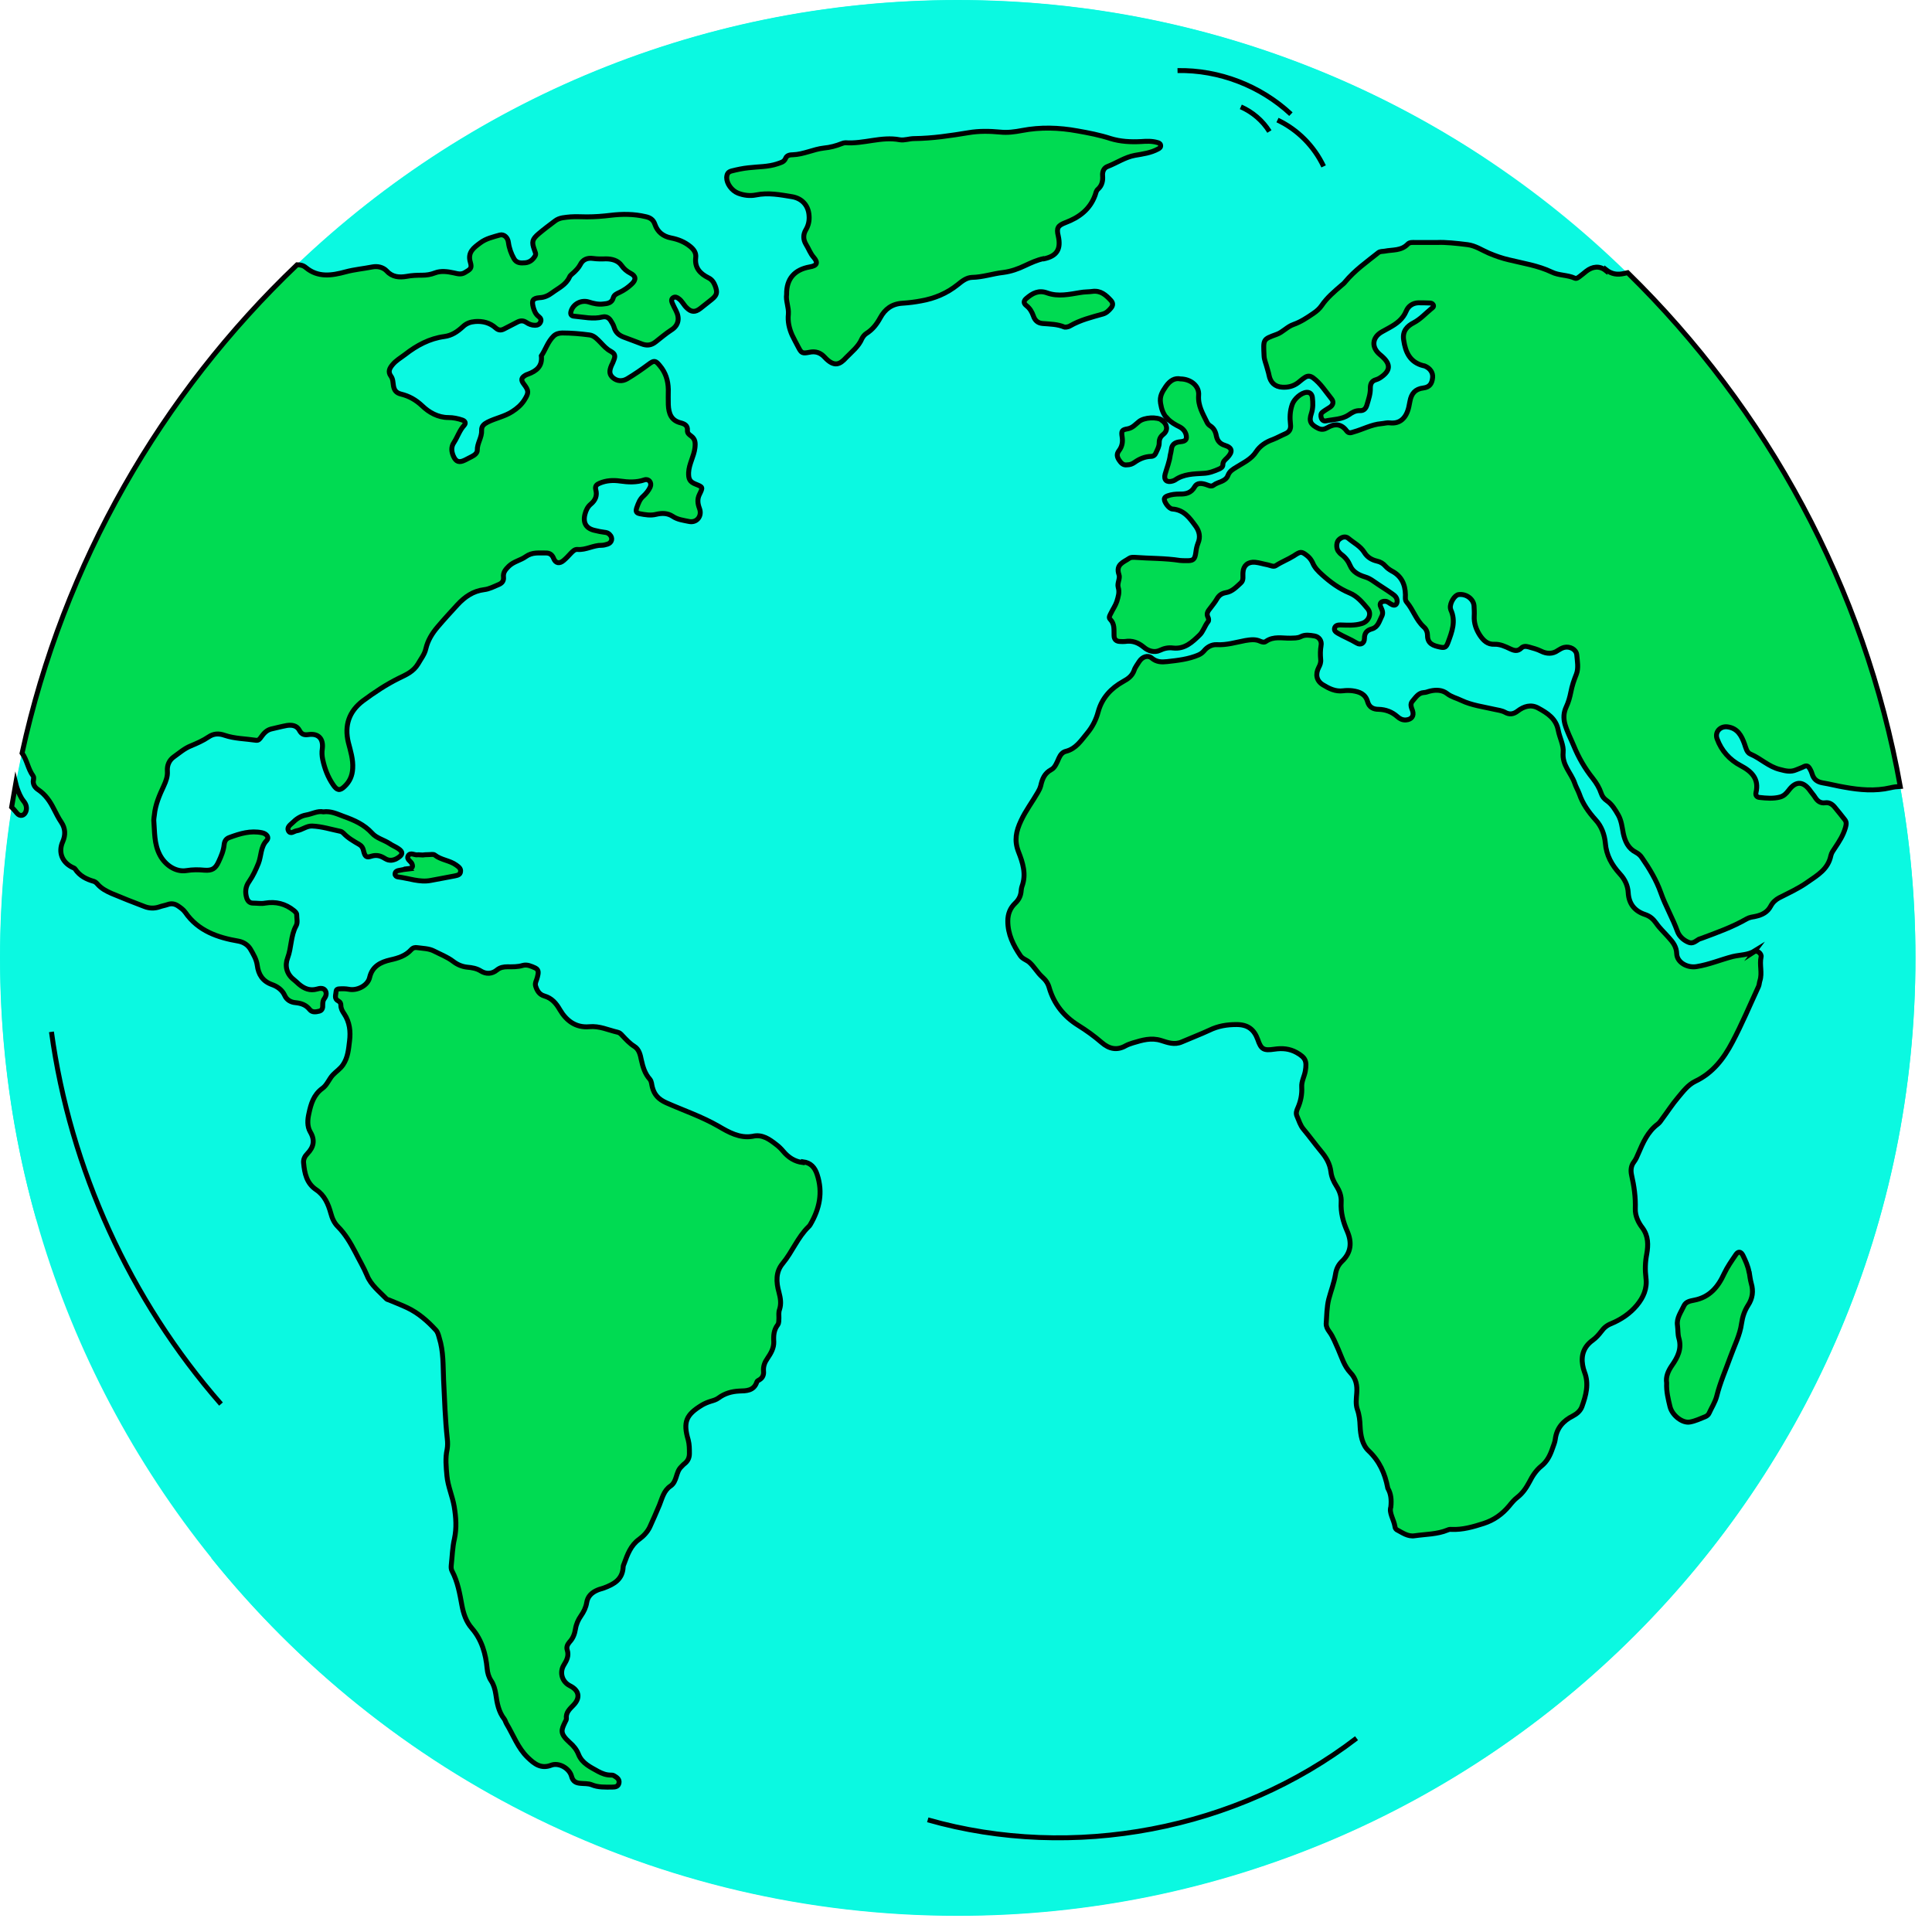<svg width="98" height="98" viewBox="0 0 98 98" fill="none" xmlns="http://www.w3.org/2000/svg">
<path d="M48.58 97.16C75.41 97.16 97.16 75.41 97.16 48.58C97.16 21.75 75.41 0 48.58 0C21.75 0 0 21.75 0 48.58C0 75.41 21.75 97.16 48.58 97.16Z" fill="#0BF9E1"/>
<path d="M77.08 21.2C77.08 18.25 76.82 15.36 76.31 12.55C76.21 11.97 76.09 11.4 75.97 10.83C75.95 10.73 75.93 10.64 75.91 10.54C75.78 9.98 75.65 9.42 75.51 8.87C75.49 8.8 75.47 8.73 75.45 8.67C75.39 8.44 75.32 8.21 75.26 7.99C67.6 2.95 58.44 0.01 48.59 0.01C35.6 0.01 23.8 5.11 15.08 13.42C14.7 13.79 14.32 14.16 13.95 14.54C13.86 14.63 13.78 14.71 13.69 14.8C13.32 15.18 12.96 15.57 12.6 15.96C12.58 15.98 12.57 16 12.55 16.02C12.21 16.4 11.87 16.79 11.54 17.18C11.47 17.26 11.4 17.35 11.33 17.43C10.98 17.84 10.65 18.26 10.31 18.68C10.29 18.71 10.26 18.74 10.24 18.77C9.92 19.18 9.61 19.59 9.31 20.01C9.26 20.08 9.21 20.15 9.16 20.22C8.84 20.67 8.52 21.12 8.21 21.58C8.19 21.61 8.17 21.64 8.15 21.67C7.85 22.12 7.56 22.57 7.28 23.03C7.25 23.08 7.22 23.12 7.19 23.17C6.89 23.66 6.6 24.15 6.32 24.64C6.31 24.66 6.3 24.68 6.28 24.71C6 25.21 5.72 25.72 5.46 26.23C5.46 26.23 5.46 26.25 5.45 26.26C5.18 26.79 4.91 27.32 4.66 27.85C4.66 27.86 4.65 27.88 4.64 27.89C4.13 28.97 3.66 30.07 3.23 31.19C3.23 31.19 3.23 31.19 3.23 31.2C1.15 36.6 0.01 42.47 0.01 48.61C0.01 53.19 0.64 57.62 1.83 61.82C9.49 66.86 18.66 69.8 28.51 69.8C55.34 69.8 77.09 48.05 77.09 21.22L77.08 21.2Z" fill="#0BF9E1"/>
<path d="M96.39 39.93C96.29 39.36 96.17 38.79 96.05 38.22C96.03 38.12 96.01 38.03 95.99 37.93C95.86 37.37 95.73 36.81 95.59 36.26C95.57 36.19 95.55 36.12 95.53 36.05C95.39 35.52 95.24 35 95.08 34.48C95.06 34.42 95.05 34.37 95.03 34.31C94.86 33.76 94.68 33.21 94.49 32.67C94.46 32.59 94.43 32.5 94.4 32.42C94.01 31.32 93.58 30.23 93.12 29.17C93.09 29.1 93.06 29.04 93.03 28.97C92.79 28.43 92.55 27.9 92.29 27.37C92.29 27.36 92.28 27.35 92.27 27.34C92.01 26.8 91.74 26.28 91.46 25.75C91.45 25.72 91.43 25.7 91.42 25.67C91.14 25.14 90.85 24.62 90.54 24.11C90.52 24.08 90.5 24.05 90.49 24.02C89.88 22.98 89.23 21.97 88.55 20.98C88.53 20.96 88.52 20.93 88.5 20.91C86.74 18.38 84.75 16.03 82.56 13.88C90.99 25.2 98.42 57.75 70.9 77.58C47.35 94.56 17.72 82.69 10.7 79.01C19.6 90.09 33.26 97.18 48.58 97.18C75.41 97.18 97.16 75.43 97.16 48.6C97.16 45.65 96.9 42.76 96.39 39.95V39.93Z" fill="#0BF9E1"/>
<path d="M81.45 13.72C81.14 13.47 80.78 13.51 80.46 13.76C80.35 13.85 80.24 13.94 80.12 14.03C80.05 14.08 79.97 14.15 79.88 14.11C79.51 13.94 79.07 13.98 78.71 13.8C78.02 13.47 77.27 13.36 76.54 13.18C76.19 13.1 75.85 12.98 75.52 12.84C75.17 12.69 74.84 12.46 74.44 12.41C73.88 12.34 73.32 12.28 72.9 12.3C72.43 12.3 72.11 12.3 71.79 12.3C71.66 12.3 71.51 12.28 71.41 12.38C71.08 12.73 70.64 12.66 70.24 12.74C70.13 12.76 70.01 12.74 69.91 12.82C69.32 13.29 68.71 13.72 68.23 14.3C68.18 14.37 68.11 14.42 68.04 14.48C67.68 14.79 67.31 15.1 67.04 15.5C66.93 15.66 66.79 15.78 66.63 15.89C66.31 16.11 65.98 16.33 65.61 16.46C65.29 16.57 65.07 16.85 64.76 16.96C64.05 17.22 64.08 17.2 64.12 18.06C64.13 18.26 64.22 18.45 64.27 18.65C64.3 18.78 64.35 18.9 64.37 19.03C64.44 19.4 64.67 19.62 65.04 19.64C65.34 19.66 65.62 19.59 65.86 19.4C65.96 19.32 66.06 19.23 66.17 19.16C66.31 19.06 66.44 19.05 66.6 19.16C66.99 19.45 67.24 19.86 67.54 20.23C67.67 20.39 67.62 20.56 67.44 20.67C67.32 20.75 67.19 20.82 67.08 20.91C66.99 20.98 66.99 21.09 67.02 21.19C67.05 21.3 67.14 21.37 67.25 21.35C67.64 21.27 68.07 21.28 68.42 21.04C68.59 20.92 68.76 20.82 68.98 20.83C69.2 20.84 69.29 20.7 69.34 20.53C69.42 20.25 69.52 19.98 69.51 19.68C69.51 19.47 69.58 19.32 69.8 19.26C69.9 19.23 69.99 19.18 70.07 19.12C70.52 18.8 70.54 18.49 70.15 18.12C70.1 18.07 70.04 18.02 69.99 17.98C69.55 17.61 69.6 17.11 70.1 16.83C70.23 16.76 70.36 16.69 70.48 16.62C70.84 16.42 71.16 16.19 71.33 15.78C71.43 15.53 71.66 15.37 71.94 15.36C72.13 15.36 72.32 15.36 72.51 15.37C72.59 15.37 72.66 15.39 72.7 15.46C72.75 15.57 72.66 15.61 72.59 15.67C72.3 15.91 72.05 16.19 71.71 16.37C71.38 16.54 71.13 16.79 71.2 17.24C71.29 17.87 71.52 18.38 72.2 18.55C72.23 18.55 72.26 18.56 72.28 18.57C72.54 18.68 72.69 18.9 72.67 19.14C72.64 19.46 72.52 19.64 72.2 19.68C71.78 19.73 71.59 19.97 71.52 20.35C71.5 20.45 71.48 20.55 71.46 20.65C71.33 21.21 71.01 21.51 70.5 21.45C70.36 21.43 70.21 21.48 70.07 21.49C69.57 21.53 69.13 21.78 68.66 21.91C68.53 21.95 68.42 22 68.31 21.86C68.03 21.48 67.69 21.48 67.32 21.7C67.18 21.78 67.04 21.81 66.87 21.73C66.49 21.54 66.38 21.38 66.52 20.97C66.61 20.69 66.6 20.43 66.57 20.16C66.55 20.01 66.46 19.89 66.28 19.9C66 19.92 65.65 20.23 65.55 20.51C65.43 20.85 65.42 21.18 65.46 21.53C65.49 21.77 65.4 21.92 65.18 22.01C64.97 22.1 64.76 22.22 64.55 22.3C64.21 22.42 63.91 22.62 63.72 22.91C63.47 23.3 63.07 23.47 62.71 23.7C62.53 23.81 62.37 23.9 62.29 24.11C62.17 24.44 61.79 24.43 61.56 24.61C61.43 24.71 61.29 24.61 61.15 24.57C60.95 24.51 60.72 24.48 60.6 24.69C60.42 25.01 60.15 25.07 59.83 25.06C59.63 25.06 59.42 25.08 59.23 25.15C59.15 25.18 59.07 25.22 59.06 25.32C59.06 25.48 59.3 25.81 59.47 25.82C60.06 25.86 60.35 26.28 60.65 26.69C60.84 26.95 60.9 27.24 60.77 27.55C60.71 27.7 60.68 27.85 60.66 28.01C60.61 28.39 60.53 28.45 60.16 28.44C60.06 28.44 59.96 28.44 59.86 28.43C59.09 28.31 58.31 28.33 57.53 28.27C57.44 28.27 57.35 28.27 57.28 28.32C56.99 28.52 56.58 28.63 56.76 29.15C56.83 29.34 56.66 29.58 56.72 29.79C56.8 30.05 56.72 30.27 56.65 30.51C56.58 30.72 56.45 30.9 56.36 31.09C56.31 31.19 56.22 31.32 56.31 31.41C56.55 31.65 56.5 31.94 56.51 32.23C56.51 32.45 56.63 32.54 56.84 32.54C56.91 32.54 56.99 32.55 57.06 32.54C57.43 32.48 57.73 32.59 58.02 32.83C58.24 33.02 58.55 33.12 58.83 32.99C59.06 32.88 59.27 32.84 59.5 32.87C60.1 32.94 60.49 32.56 60.85 32.21C61.03 32.04 61.11 31.74 61.28 31.53C61.32 31.49 61.31 31.38 61.28 31.32C61.17 31.12 61.28 30.99 61.39 30.85C61.5 30.7 61.63 30.55 61.72 30.39C61.83 30.2 61.96 30.1 62.19 30.06C62.5 30.01 62.72 29.77 62.94 29.57C63.1 29.43 63.03 29.22 63.05 29.03C63.07 28.69 63.3 28.49 63.66 28.52C63.87 28.54 64.08 28.61 64.3 28.65C64.44 28.68 64.6 28.77 64.72 28.69C65.01 28.5 65.33 28.38 65.62 28.2C65.97 27.97 66.01 27.95 66.32 28.2C66.43 28.29 66.52 28.41 66.58 28.54C66.68 28.79 66.86 28.97 67.06 29.15C67.48 29.53 67.93 29.86 68.46 30.08C68.85 30.24 69.11 30.56 69.37 30.87C69.6 31.14 69.42 31.53 69.07 31.63C68.71 31.74 68.35 31.71 67.99 31.7C67.87 31.7 67.74 31.72 67.7 31.85C67.66 31.99 67.76 32.06 67.86 32.12C68.17 32.3 68.51 32.43 68.82 32.62C69.02 32.74 69.21 32.63 69.21 32.39C69.21 32.1 69.34 31.97 69.59 31.9C69.9 31.81 69.96 31.52 70.08 31.28C70.18 31.1 70.12 30.96 70.04 30.79C69.95 30.61 70.06 30.49 70.26 30.5C70.4 30.5 70.49 30.62 70.61 30.67C70.76 30.74 70.86 30.67 70.87 30.5C70.87 30.31 70.75 30.21 70.62 30.12C70.31 29.9 69.99 29.71 69.68 29.49C69.54 29.39 69.4 29.31 69.23 29.26C68.93 29.17 68.62 29.01 68.49 28.7C68.39 28.46 68.25 28.28 68.05 28.13C67.98 28.08 67.92 28.01 67.87 27.94C67.77 27.77 67.79 27.48 67.92 27.37C68.06 27.24 68.25 27.18 68.4 27.31C68.67 27.54 69.01 27.7 69.21 28.03C69.35 28.26 69.58 28.4 69.84 28.46C70.02 28.5 70.16 28.58 70.28 28.72C70.37 28.82 70.47 28.89 70.59 28.96C71.08 29.21 71.28 29.63 71.29 30.17C71.29 30.3 71.26 30.44 71.36 30.55C71.69 30.94 71.83 31.45 72.22 31.8C72.35 31.91 72.41 32.08 72.41 32.23C72.41 32.66 72.71 32.75 73.03 32.82C73.29 32.88 73.36 32.83 73.45 32.59C73.65 32.05 73.86 31.51 73.59 30.93C73.58 30.9 73.58 30.87 73.57 30.84C73.54 30.58 73.79 30.18 73.99 30.16C74.37 30.11 74.74 30.38 74.77 30.73C74.78 30.9 74.79 31.08 74.78 31.25C74.76 31.61 74.88 31.94 75.07 32.23C75.24 32.48 75.45 32.7 75.81 32.68C76.09 32.67 76.35 32.79 76.6 32.91C76.81 33.01 76.98 33.05 77.16 32.88C77.28 32.76 77.41 32.78 77.56 32.82C77.77 32.88 77.97 32.93 78.17 33.03C78.45 33.17 78.75 33.19 79.03 32.99C79.12 32.93 79.23 32.87 79.34 32.84C79.63 32.77 79.95 32.94 79.98 33.21C80.01 33.54 80.08 33.89 79.96 34.2C79.84 34.5 79.74 34.79 79.68 35.11C79.63 35.36 79.56 35.62 79.45 35.85C79.31 36.15 79.3 36.42 79.38 36.73C79.49 37.11 79.67 37.45 79.82 37.81C80.07 38.42 80.39 38.98 80.8 39.49C80.98 39.72 81.13 39.97 81.22 40.24C81.27 40.4 81.37 40.52 81.5 40.61C81.77 40.8 81.93 41.07 82.09 41.35C82.25 41.64 82.28 41.96 82.34 42.27C82.43 42.68 82.59 43.04 82.99 43.24C83.1 43.3 83.21 43.39 83.28 43.5C83.67 44.06 84.02 44.65 84.24 45.27C84.48 45.96 84.85 46.58 85.09 47.25C85.18 47.49 85.38 47.68 85.63 47.79C85.86 47.9 86.01 47.74 86.18 47.64C86.22 47.62 86.26 47.62 86.3 47.6C87.08 47.31 87.87 47.03 88.6 46.61C88.74 46.53 88.9 46.51 89.06 46.48C89.38 46.41 89.66 46.27 89.82 45.96C89.92 45.77 90.08 45.63 90.25 45.54C90.74 45.29 91.23 45.07 91.68 44.75C92.2 44.39 92.73 44.09 92.87 43.4C92.9 43.26 92.99 43.14 93.07 43.02C93.29 42.69 93.5 42.37 93.61 41.98C93.65 41.83 93.68 41.7 93.57 41.57C93.41 41.37 93.25 41.16 93.08 40.96C92.96 40.81 92.8 40.69 92.59 40.72C92.33 40.76 92.18 40.62 92.06 40.43C92 40.33 91.92 40.25 91.85 40.15C91.49 39.62 91.1 39.59 90.73 40.09C90.61 40.25 90.48 40.38 90.29 40.43C89.95 40.52 89.6 40.49 89.25 40.45C89.13 40.44 89.04 40.36 89.07 40.21C89.24 39.51 88.85 39.13 88.3 38.84C87.73 38.54 87.32 38.08 87.1 37.48C86.97 37.13 87.26 36.82 87.63 36.87C88.14 36.94 88.34 37.32 88.49 37.74C88.56 37.93 88.6 38.17 88.79 38.25C89.31 38.47 89.71 38.89 90.28 39.03C90.58 39.11 90.83 39.17 91.11 39.05C91.22 39 91.33 38.97 91.43 38.92C91.65 38.8 91.72 38.83 91.84 39.06C91.87 39.12 91.9 39.19 91.92 39.26C92 39.53 92.17 39.66 92.45 39.71C92.82 39.77 93.19 39.87 93.56 39.93C94.33 40.07 95.11 40.14 95.89 39.96C96.05 39.92 96.22 39.9 96.39 39.89C94.57 29.76 89.61 20.73 82.56 13.83C82.5 13.84 82.45 13.86 82.39 13.87C82.04 13.95 81.75 13.91 81.46 13.68L81.45 13.72Z" fill="#00DB52" stroke="black" stroke-width="0.25" stroke-miterlimit="10"/>
<path d="M89.02 48.23C88.67 48.45 88.27 48.43 87.89 48.52C87.28 48.68 86.69 48.93 86.06 49.03C85.59 49.11 85.07 48.82 85.05 48.38C85.04 48.02 84.86 47.79 84.64 47.55C84.43 47.31 84.19 47.09 84.01 46.83C83.86 46.62 83.71 46.48 83.45 46.39C82.93 46.22 82.62 45.86 82.59 45.27C82.57 44.92 82.42 44.6 82.17 44.33C81.76 43.88 81.48 43.39 81.43 42.76C81.39 42.34 81.24 41.91 80.93 41.58C80.58 41.19 80.28 40.77 80.11 40.27C80.04 40.08 79.93 39.9 79.87 39.71C79.69 39.2 79.23 38.81 79.29 38.17C79.33 37.81 79.11 37.42 79.04 37.04C78.93 36.45 78.49 36.17 78.03 35.92C77.66 35.71 77.29 35.83 76.98 36.07C76.77 36.23 76.57 36.26 76.34 36.13C76.17 36.04 75.98 36.02 75.8 35.98C75.24 35.85 74.66 35.78 74.13 35.53C73.89 35.41 73.63 35.36 73.4 35.18C73.17 35 72.86 34.98 72.56 35.05C72.45 35.07 72.34 35.13 72.22 35.13C71.94 35.15 71.81 35.38 71.65 35.56C71.51 35.72 71.59 35.88 71.65 36.05C71.74 36.32 71.6 36.5 71.31 36.52C71.14 36.53 71 36.46 70.88 36.35C70.61 36.11 70.29 35.99 69.93 35.98C69.65 35.98 69.45 35.87 69.37 35.59C69.26 35.2 68.96 35.09 68.61 35.04C68.45 35.02 68.29 35.02 68.13 35.04C67.74 35.09 67.42 34.93 67.11 34.74C66.78 34.54 66.71 34.21 66.89 33.86C66.96 33.73 67.01 33.6 66.99 33.44C66.97 33.21 66.97 32.98 67.01 32.75C67.06 32.51 66.91 32.3 66.68 32.26C66.45 32.22 66.2 32.18 65.99 32.29C65.81 32.38 65.63 32.36 65.45 32.37C65.04 32.38 64.61 32.26 64.22 32.53C64.13 32.6 64.03 32.57 63.93 32.53C63.68 32.41 63.43 32.45 63.17 32.49C62.69 32.58 62.22 32.73 61.71 32.7C61.46 32.69 61.23 32.82 61.07 33.02C60.99 33.11 60.91 33.17 60.8 33.22C60.29 33.44 59.74 33.5 59.2 33.56C58.93 33.59 58.67 33.59 58.42 33.38C58.22 33.21 57.94 33.32 57.79 33.55C57.7 33.7 57.58 33.84 57.53 34C57.43 34.28 57.23 34.43 56.97 34.57C56.36 34.91 55.9 35.4 55.71 36.09C55.6 36.51 55.41 36.88 55.14 37.2C54.84 37.56 54.58 37.98 54.07 38.11C53.9 38.15 53.79 38.28 53.71 38.46C53.62 38.67 53.51 38.94 53.34 39.03C52.98 39.22 52.87 39.51 52.79 39.86C52.76 39.97 52.71 40.08 52.65 40.18C52.37 40.67 52.03 41.11 51.79 41.63C51.54 42.16 51.44 42.63 51.66 43.2C51.88 43.76 52.07 44.34 51.84 44.96C51.81 45.05 51.8 45.16 51.79 45.26C51.76 45.48 51.66 45.66 51.49 45.82C51.24 46.06 51.12 46.36 51.12 46.72C51.12 47.39 51.4 47.95 51.76 48.48C51.87 48.64 52.07 48.69 52.21 48.81C52.46 49.03 52.62 49.34 52.87 49.56C53.04 49.71 53.16 49.88 53.22 50.1C53.46 50.93 53.97 51.56 54.69 52.01C55.11 52.27 55.51 52.56 55.88 52.88C56.26 53.21 56.66 53.3 57.11 53.04C57.22 52.98 57.35 52.94 57.47 52.9C57.94 52.76 58.39 52.62 58.9 52.78C59.22 52.88 59.57 53.02 59.95 52.85C60.41 52.65 60.89 52.47 61.34 52.26C61.79 52.04 62.24 51.97 62.72 51.97C63.29 51.97 63.61 52.21 63.8 52.73C63.97 53.23 64.1 53.3 64.64 53.22C65.04 53.16 65.41 53.19 65.77 53.39C66.22 53.65 66.3 53.81 66.21 54.34C66.16 54.61 66.01 54.86 66.03 55.14C66.05 55.51 65.98 55.86 65.83 56.2C65.77 56.33 65.72 56.47 65.79 56.62C65.89 56.84 65.95 57.08 66.12 57.28C66.43 57.65 66.71 58.04 67.01 58.4C67.27 58.71 67.46 59.03 67.51 59.44C67.54 59.7 67.65 59.94 67.79 60.16C67.95 60.41 68.05 60.68 68.03 60.98C68 61.5 68.13 61.98 68.34 62.46C68.58 63.02 68.54 63.53 68.08 63.97C67.88 64.16 67.78 64.38 67.74 64.65C67.67 65.08 67.51 65.48 67.4 65.9C67.3 66.3 67.3 66.73 67.27 67.15C67.27 67.3 67.34 67.43 67.43 67.55C67.63 67.82 67.74 68.14 67.88 68.44C68.06 68.85 68.18 69.29 68.5 69.63C68.79 69.93 68.85 70.28 68.82 70.67C68.8 70.94 68.76 71.23 68.85 71.49C68.95 71.77 68.98 72.05 68.99 72.34C69.01 72.8 69.1 73.29 69.42 73.59C69.98 74.12 70.25 74.74 70.39 75.46C70.39 75.47 70.39 75.49 70.4 75.5C70.55 75.76 70.59 76.05 70.55 76.44C70.45 76.74 70.7 77.07 70.76 77.44C70.76 77.49 70.8 77.56 70.84 77.59C71.13 77.74 71.41 77.96 71.77 77.9C72.32 77.82 72.9 77.83 73.43 77.61C73.49 77.58 73.57 77.57 73.64 77.58C74.2 77.6 74.72 77.45 75.25 77.28C75.78 77.11 76.2 76.81 76.55 76.39C76.68 76.23 76.81 76.07 76.97 75.95C77.24 75.74 77.42 75.47 77.58 75.17C77.73 74.87 77.92 74.58 78.18 74.37C78.48 74.13 78.63 73.82 78.75 73.47C78.8 73.32 78.87 73.17 78.89 73.01C78.96 72.44 79.29 72.07 79.79 71.82C79.98 71.72 80.16 71.57 80.24 71.36C80.45 70.78 80.61 70.2 80.37 69.59C80.33 69.48 80.3 69.37 80.28 69.25C80.19 68.73 80.35 68.3 80.78 67.99C80.96 67.86 81.1 67.7 81.23 67.53C81.36 67.35 81.52 67.22 81.73 67.14C82.23 66.93 82.68 66.63 83.03 66.21C83.36 65.81 83.56 65.37 83.49 64.82C83.44 64.42 83.45 64.02 83.53 63.61C83.61 63.16 83.62 62.7 83.31 62.28C83.1 62.01 82.94 61.67 82.95 61.32C82.97 60.73 82.89 60.17 82.76 59.6C82.71 59.37 82.73 59.13 82.88 58.94C82.98 58.81 83.04 58.66 83.1 58.52C83.34 57.96 83.58 57.4 84.09 57.02C84.18 56.95 84.25 56.85 84.31 56.76C84.58 56.4 84.82 56.02 85.11 55.68C85.37 55.37 85.62 55.03 85.99 54.85C86.88 54.43 87.44 53.69 87.87 52.87C88.36 51.95 88.76 50.99 89.2 50.04C89.24 49.95 89.24 49.84 89.27 49.75C89.4 49.35 89.24 48.94 89.33 48.54C89.37 48.38 89.13 48.18 88.99 48.27L89.02 48.23Z" fill="#00DB52" stroke="black" stroke-width="0.25" stroke-miterlimit="10"/>
<path d="M1.69 39.55C1.66 39.78 1.76 39.94 1.94 40.06C2.3 40.3 2.54 40.65 2.73 41.03C2.85 41.26 2.96 41.49 3.11 41.71C3.32 42.02 3.33 42.36 3.18 42.7C2.95 43.22 3.14 43.73 3.66 43.99C3.71 44.02 3.78 44.03 3.81 44.08C4.04 44.43 4.38 44.6 4.77 44.71C4.83 44.73 4.9 44.79 4.94 44.84C5.14 45.07 5.39 45.2 5.66 45.32C6.21 45.55 6.76 45.77 7.32 45.98C7.57 46.08 7.83 46.09 8.09 46C8.23 45.95 8.37 45.93 8.51 45.88C8.71 45.81 8.88 45.85 9.04 45.96C9.17 46.05 9.3 46.14 9.4 46.28C10.05 47.22 11.04 47.56 12.1 47.74C12.36 47.79 12.57 47.93 12.7 48.14C12.85 48.4 13.01 48.66 13.05 48.97C13.11 49.43 13.32 49.77 13.79 49.94C14.05 50.03 14.31 50.2 14.44 50.49C14.54 50.72 14.75 50.84 14.99 50.86C15.28 50.89 15.52 50.97 15.71 51.21C15.84 51.37 16.03 51.33 16.2 51.29C16.35 51.25 16.38 51.11 16.37 50.97C16.37 50.85 16.38 50.74 16.46 50.64C16.55 50.51 16.58 50.36 16.49 50.23C16.39 50.1 16.21 50.13 16.08 50.17C15.72 50.27 15.43 50.15 15.16 49.92C15.07 49.84 14.99 49.76 14.9 49.69C14.53 49.4 14.44 48.98 14.59 48.59C14.79 48.06 14.74 47.47 15.02 46.96C15.11 46.8 15.05 46.59 15.05 46.4C15.05 46.31 14.98 46.25 14.91 46.19C14.48 45.84 13.99 45.72 13.45 45.81C13.25 45.85 13.05 45.81 12.84 45.81C12.67 45.81 12.58 45.72 12.52 45.57C12.42 45.26 12.45 44.97 12.64 44.71C12.84 44.42 12.98 44.11 13.11 43.79C13.26 43.41 13.21 42.96 13.53 42.63C13.67 42.48 13.53 42.29 13.29 42.24C12.71 42.12 12.18 42.28 11.64 42.48C11.47 42.54 11.39 42.66 11.37 42.84C11.34 43.15 11.22 43.43 11.09 43.71C10.93 44.06 10.76 44.17 10.37 44.14C10.06 44.11 9.77 44.11 9.46 44.16C8.91 44.25 8.37 43.87 8.11 43.37C7.81 42.8 7.85 42.2 7.8 41.6C7.8 41.52 7.82 41.43 7.83 41.34C7.88 40.81 8.09 40.33 8.31 39.86C8.42 39.62 8.51 39.38 8.49 39.11C8.47 38.82 8.58 38.56 8.82 38.39C9.1 38.19 9.36 37.96 9.69 37.83C10 37.7 10.3 37.57 10.58 37.38C10.83 37.21 11.09 37.19 11.4 37.3C11.9 37.47 12.45 37.47 12.98 37.55C13.12 37.57 13.18 37.48 13.25 37.38C13.38 37.2 13.52 37.04 13.75 36.98C14.02 36.92 14.28 36.85 14.55 36.8C14.81 36.76 15.06 36.8 15.19 37.05C15.3 37.26 15.44 37.29 15.65 37.26C16.15 37.19 16.41 37.47 16.35 37.97C16.32 38.16 16.33 38.34 16.37 38.53C16.47 38.99 16.63 39.42 16.9 39.81C17.09 40.09 17.23 40.13 17.47 39.9C17.74 39.65 17.87 39.35 17.89 38.98C17.92 38.52 17.78 38.09 17.67 37.66C17.46 36.79 17.71 36.08 18.41 35.55C18.99 35.12 19.59 34.72 20.24 34.4C20.61 34.22 20.97 34.07 21.21 33.67C21.35 33.42 21.54 33.19 21.6 32.91C21.7 32.48 21.92 32.13 22.19 31.81C22.52 31.42 22.86 31.05 23.2 30.68C23.58 30.27 24 29.98 24.56 29.91C24.82 29.88 25.06 29.75 25.3 29.65C25.47 29.58 25.56 29.46 25.54 29.28C25.51 29.03 25.65 28.88 25.81 28.72C26.06 28.48 26.41 28.42 26.66 28.24C27.01 27.99 27.34 28.06 27.69 28.05C27.87 28.05 28 28.12 28.08 28.32C28.18 28.58 28.38 28.61 28.59 28.43C28.72 28.32 28.84 28.19 28.96 28.06C29.05 27.97 29.15 27.86 29.29 27.87C29.72 27.91 30.1 27.65 30.52 27.66C30.62 27.66 30.72 27.63 30.82 27.6C31.04 27.53 31.1 27.29 30.93 27.12C30.86 27.04 30.77 27.01 30.66 27C30.5 26.98 30.35 26.95 30.19 26.91C29.74 26.82 29.56 26.53 29.67 26.09C29.72 25.89 29.81 25.7 29.97 25.57C30.21 25.37 30.3 25.13 30.22 24.84C30.17 24.64 30.28 24.57 30.42 24.51C30.75 24.37 31.1 24.35 31.45 24.4C31.87 24.46 32.28 24.48 32.69 24.34C32.91 24.27 33.08 24.48 32.98 24.71C32.9 24.88 32.78 25.03 32.64 25.16C32.45 25.32 32.38 25.53 32.3 25.75C32.24 25.93 32.26 26.02 32.46 26.06C32.73 26.11 33 26.16 33.28 26.09C33.57 26.02 33.86 26.02 34.12 26.19C34.37 26.36 34.66 26.39 34.94 26.45C35.34 26.54 35.63 26.18 35.48 25.79C35.39 25.55 35.36 25.32 35.48 25.08C35.66 24.71 35.66 24.71 35.29 24.56C34.98 24.44 34.92 24.29 34.93 23.97C34.95 23.53 35.2 23.15 35.25 22.72C35.28 22.46 35.27 22.27 35.05 22.11C34.95 22.04 34.86 21.97 34.87 21.83C34.89 21.58 34.72 21.5 34.53 21.45C34.04 21.33 33.92 20.97 33.9 20.53C33.89 20.27 33.9 20.01 33.9 19.75C33.89 19.3 33.76 18.89 33.47 18.55C33.25 18.28 33.18 18.27 32.9 18.48C32.55 18.74 32.19 18.99 31.82 19.21C31.57 19.36 31.3 19.34 31.09 19.16C30.91 19 30.89 18.83 31.02 18.53C31.05 18.46 31.09 18.4 31.11 18.33C31.23 18.06 31.21 17.95 30.98 17.82C30.77 17.71 30.62 17.54 30.46 17.37C30.3 17.21 30.14 17.02 29.9 16.99C29.44 16.93 28.98 16.89 28.52 16.89C28.35 16.89 28.19 16.94 28.08 17.05C27.79 17.33 27.68 17.72 27.46 18.05C27.52 18.57 27.22 18.82 26.78 18.98C26.74 18.99 26.7 19.01 26.66 19.03C26.44 19.16 26.41 19.27 26.57 19.48C26.83 19.82 26.83 19.92 26.6 20.29C26.44 20.54 26.23 20.72 25.98 20.88C25.59 21.13 25.14 21.21 24.74 21.41C24.55 21.51 24.42 21.61 24.43 21.83C24.45 22.19 24.2 22.48 24.21 22.84C24.21 22.98 24.07 23.09 23.93 23.16C23.82 23.22 23.7 23.28 23.58 23.34C23.29 23.48 23.13 23.43 23 23.14C22.9 22.91 22.87 22.67 23.03 22.44C23.21 22.16 23.31 21.83 23.54 21.58C23.65 21.46 23.59 21.36 23.46 21.31C23.23 21.23 22.99 21.18 22.74 21.18C22.22 21.18 21.76 20.92 21.42 20.59C21.09 20.28 20.75 20.09 20.34 19.99C20.1 19.93 20 19.8 19.96 19.58C19.93 19.41 19.94 19.23 19.83 19.08C19.66 18.85 19.77 18.67 19.91 18.5C20.09 18.28 20.33 18.15 20.55 17.98C21.14 17.52 21.79 17.17 22.54 17.07C22.92 17.02 23.21 16.82 23.48 16.57C23.66 16.4 23.86 16.33 24.1 16.31C24.49 16.28 24.85 16.37 25.15 16.64C25.3 16.77 25.43 16.76 25.58 16.68C25.8 16.57 26.02 16.45 26.24 16.34C26.39 16.26 26.54 16.25 26.69 16.35C26.82 16.44 26.97 16.5 27.14 16.5C27.27 16.5 27.37 16.45 27.42 16.33C27.47 16.22 27.42 16.13 27.33 16.06C27.17 15.94 27.1 15.77 27.05 15.59C26.96 15.24 27.02 15.13 27.37 15.1C27.62 15.09 27.82 14.99 28.01 14.85C28.33 14.61 28.71 14.45 28.89 14.05C28.93 13.95 29.05 13.88 29.13 13.8C29.24 13.69 29.35 13.58 29.43 13.43C29.56 13.16 29.8 13.07 30.08 13.11C30.3 13.14 30.51 13.14 30.73 13.13C31.04 13.13 31.35 13.21 31.53 13.47C31.65 13.64 31.79 13.76 31.98 13.86C32.26 14 32.28 14.19 32.04 14.41C31.86 14.58 31.66 14.72 31.43 14.83C31.3 14.89 31.15 14.95 31.11 15.1C31.04 15.37 30.82 15.4 30.6 15.42C30.35 15.45 30.11 15.4 29.87 15.32C29.49 15.2 29.09 15.41 28.97 15.77C28.92 15.93 28.96 16.03 29.13 16.04C29.6 16.08 30.08 16.2 30.56 16.08C30.75 16.04 30.87 16.11 30.97 16.25C31.04 16.36 31.11 16.47 31.15 16.6C31.23 16.89 31.43 17.03 31.69 17.12C31.98 17.23 32.26 17.33 32.54 17.44C32.8 17.54 33.02 17.53 33.26 17.34C33.52 17.14 33.77 16.92 34.05 16.74C34.42 16.51 34.49 16.15 34.29 15.76C34.22 15.63 34.16 15.5 34.1 15.37C34.06 15.27 34.04 15.17 34.15 15.1C34.25 15.04 34.34 15.08 34.43 15.15C34.6 15.27 34.68 15.47 34.83 15.61C35.06 15.84 35.26 15.85 35.52 15.65C35.71 15.5 35.91 15.34 36.1 15.19C36.37 14.97 36.4 14.84 36.28 14.51C36.21 14.33 36.12 14.18 35.93 14.09C35.51 13.88 35.23 13.58 35.29 13.07C35.32 12.83 35.2 12.66 35.02 12.51C34.73 12.27 34.4 12.14 34.04 12.07C33.63 11.99 33.35 11.76 33.22 11.38C33.14 11.14 32.98 11.04 32.75 10.99C32.16 10.85 31.56 10.85 30.98 10.92C30.57 10.97 30.18 11 29.77 11C29.49 11 29.22 10.98 28.94 11C28.67 11.03 28.38 11.03 28.15 11.21C27.87 11.42 27.59 11.63 27.33 11.85C26.99 12.14 26.96 12.27 27.11 12.68C27.14 12.78 27.2 12.87 27.15 12.97C27.04 13.17 26.87 13.31 26.64 13.33C26.42 13.35 26.2 13.35 26.07 13.12C25.93 12.87 25.83 12.6 25.79 12.3C25.76 12.04 25.56 11.87 25.36 11.92C25.01 12.02 24.65 12.1 24.36 12.32C24.04 12.56 23.7 12.79 23.86 13.31C23.95 13.61 23.86 13.66 23.59 13.82C23.38 13.95 23.2 13.88 23.01 13.84C22.69 13.77 22.36 13.73 22.07 13.84C21.84 13.93 21.63 13.96 21.4 13.96C21.14 13.96 20.88 13.97 20.62 14.02C20.26 14.08 19.9 14.06 19.62 13.75C19.43 13.55 19.15 13.49 18.89 13.54C18.44 13.63 17.97 13.67 17.53 13.79C16.83 13.98 16.13 14.09 15.51 13.57C15.38 13.46 15.23 13.43 15.07 13.43C8.18 20 3.22 28.56 1.12 38.2C1.37 38.55 1.42 39.01 1.68 39.36C1.72 39.41 1.71 39.5 1.7 39.57L1.69 39.55Z" fill="#00DB52" stroke="black" stroke-width="0.25" stroke-miterlimit="10"/>
<path d="M1.31 41.17C1.38 40.98 1.33 40.8 1.2 40.64C1.04 40.44 0.95 40.21 0.86 39.96C0.83 39.88 0.82 39.81 0.8 39.73C0.73 40.13 0.66 40.54 0.59 40.94C0.69 41.04 0.78 41.15 0.87 41.26C1.02 41.43 1.23 41.38 1.31 41.17Z" fill="#00DB52" stroke="black" stroke-width="0.25" stroke-miterlimit="10"/>
<path d="M40.72 58.97C40.31 58.92 39.99 58.71 39.73 58.4C39.63 58.28 39.51 58.16 39.39 58.07C39.03 57.79 38.67 57.52 38.17 57.64C37.52 57.75 36.96 57.43 36.45 57.13C35.6 56.64 34.68 56.33 33.8 55.94C33.4 55.76 33.19 55.53 33.09 55.15C33.05 55.01 33.06 54.86 32.96 54.74C32.71 54.46 32.61 54.12 32.53 53.76C32.48 53.51 32.42 53.23 32.18 53.08C31.94 52.93 31.76 52.73 31.57 52.53C31.5 52.45 31.43 52.38 31.33 52.36C30.85 52.25 30.41 52.03 29.89 52.08C29.21 52.14 28.73 51.78 28.4 51.22C28.21 50.89 27.99 50.63 27.61 50.52C27.36 50.45 27.24 50.25 27.17 50.02C27.12 49.86 27.23 49.71 27.26 49.56C27.3 49.39 27.36 49.2 27.15 49.1C26.95 49.01 26.74 48.91 26.52 48.97C26.26 49.05 26 49.04 25.74 49.04C25.55 49.04 25.37 49.07 25.21 49.2C24.96 49.41 24.66 49.42 24.4 49.26C24.18 49.12 23.94 49.08 23.7 49.06C23.43 49.03 23.2 48.93 22.99 48.77C22.69 48.54 22.34 48.41 22.01 48.24C21.76 48.11 21.45 48.11 21.17 48.07C21.06 48.05 20.95 48.07 20.86 48.17C20.58 48.48 20.21 48.6 19.8 48.69C19.32 48.8 18.88 49.01 18.75 49.58C18.66 49.99 18.12 50.27 17.69 50.18C17.53 50.15 17.37 50.15 17.21 50.16C17.13 50.16 17.06 50.19 17.05 50.28C17.04 50.46 16.93 50.66 17.17 50.78C17.26 50.83 17.29 50.9 17.29 50.99C17.29 51.16 17.37 51.3 17.46 51.43C17.74 51.85 17.79 52.32 17.73 52.81C17.68 53.22 17.65 53.64 17.4 54.01C17.26 54.22 17.05 54.35 16.88 54.53C16.68 54.75 16.59 55.04 16.35 55.21C15.91 55.53 15.77 56 15.67 56.48C15.6 56.78 15.57 57.13 15.74 57.42C15.99 57.84 15.91 58.19 15.59 58.52C15.46 58.65 15.38 58.81 15.4 58.99C15.45 59.52 15.55 60.02 16.04 60.35C16.46 60.63 16.65 61.07 16.78 61.54C16.85 61.8 16.95 62.03 17.14 62.22C17.51 62.59 17.78 63.05 18.02 63.51C18.22 63.91 18.45 64.29 18.62 64.7C18.81 65.18 19.25 65.52 19.61 65.89C19.64 65.92 19.69 65.92 19.73 65.94C20.04 66.07 20.35 66.19 20.65 66.33C21.22 66.6 21.69 67.01 22.11 67.47C22.21 67.58 22.24 67.72 22.28 67.86C22.5 68.55 22.47 69.27 22.5 69.97C22.55 70.98 22.58 71.99 22.69 73C22.71 73.17 22.71 73.35 22.68 73.52C22.58 73.97 22.63 74.41 22.67 74.86C22.72 75.4 22.95 75.89 23.04 76.42C23.13 76.97 23.17 77.5 23.05 78.06C22.95 78.49 22.94 78.95 22.89 79.39C22.88 79.49 22.88 79.6 22.93 79.69C23.22 80.24 23.32 80.83 23.43 81.43C23.51 81.85 23.64 82.26 23.94 82.6C24.44 83.18 24.64 83.89 24.71 84.64C24.73 84.86 24.79 85.07 24.91 85.25C25.05 85.46 25.11 85.69 25.15 85.94C25.21 86.38 25.29 86.83 25.58 87.2C25.63 87.27 25.65 87.36 25.69 87.43C26.04 88.01 26.27 88.67 26.77 89.15C27.1 89.47 27.44 89.74 27.96 89.54C28.34 89.39 28.88 89.69 28.99 90.1C29.06 90.37 29.22 90.44 29.45 90.46C29.64 90.48 29.83 90.46 30.01 90.53C30.34 90.67 30.69 90.65 31.04 90.65C31.21 90.65 31.37 90.63 31.4 90.43C31.43 90.24 31.27 90.15 31.14 90.07C31.09 90.04 31.03 90.04 30.97 90.04C30.74 90.04 30.54 89.96 30.35 89.86C29.96 89.64 29.53 89.45 29.35 89C29.25 88.75 29.1 88.56 28.9 88.39C28.38 87.92 28.47 87.76 28.67 87.34C28.7 87.29 28.73 87.23 28.73 87.18C28.69 86.86 28.91 86.68 29.1 86.48C29.45 86.11 29.37 85.74 28.91 85.51C28.51 85.31 28.37 84.84 28.6 84.46C28.75 84.22 28.87 83.98 28.77 83.69C28.72 83.53 28.8 83.4 28.89 83.29C29.07 83.1 29.15 82.88 29.19 82.63C29.23 82.38 29.33 82.16 29.47 81.96C29.61 81.76 29.72 81.54 29.76 81.29C29.81 80.97 30.02 80.78 30.3 80.66C30.41 80.61 30.52 80.59 30.63 80.55C31.14 80.36 31.58 80.12 31.61 79.48C31.61 79.42 31.64 79.37 31.66 79.31C31.83 78.85 31.99 78.39 32.42 78.08C32.64 77.92 32.84 77.71 32.96 77.46C33.13 77.09 33.29 76.72 33.45 76.34C33.59 75.99 33.67 75.61 34.01 75.38C34.35 75.15 34.27 74.68 34.55 74.41C34.61 74.35 34.67 74.28 34.74 74.23C34.9 74.1 34.97 73.93 34.97 73.73C34.97 73.5 34.97 73.27 34.91 73.04C34.64 72.13 34.8 71.76 35.61 71.27C35.75 71.19 35.89 71.13 36.05 71.08C36.19 71.04 36.33 71 36.45 70.91C36.76 70.68 37.11 70.58 37.5 70.56C37.84 70.55 38.24 70.56 38.39 70.1C38.4 70.05 38.47 70.02 38.52 69.99C38.69 69.89 38.75 69.73 38.73 69.55C38.71 69.3 38.79 69.1 38.93 68.9C39.1 68.65 39.26 68.38 39.25 68.06C39.23 67.75 39.25 67.46 39.45 67.2C39.52 67.1 39.5 66.98 39.51 66.86C39.51 66.72 39.49 66.56 39.54 66.43C39.64 66.12 39.59 65.85 39.51 65.54C39.37 65.04 39.34 64.52 39.7 64.09C40.19 63.5 40.46 62.76 41.02 62.22C41.05 62.19 41.08 62.16 41.1 62.12C41.57 61.32 41.75 60.49 41.45 59.58C41.33 59.21 41.12 58.98 40.73 58.93L40.72 58.97Z" fill="#00DB52" stroke="black" stroke-width="0.25" stroke-miterlimit="10"/>
<path d="M52.95 13.13C53.61 12.99 53.83 12.64 53.68 11.97C53.58 11.56 53.66 11.44 54.05 11.29C54.74 11.03 55.29 10.62 55.55 9.9C55.59 9.79 55.6 9.67 55.7 9.59C55.9 9.41 55.95 9.17 55.93 8.92C55.91 8.71 55.99 8.52 56.17 8.45C56.64 8.27 57.07 7.97 57.57 7.88C57.97 7.81 58.37 7.76 58.74 7.56C58.82 7.52 58.89 7.47 58.87 7.36C58.85 7.27 58.78 7.25 58.71 7.23C58.44 7.15 58.16 7.16 57.89 7.18C57.36 7.21 56.83 7.18 56.34 7.03C55.79 6.85 55.22 6.74 54.65 6.64C53.72 6.47 52.78 6.44 51.84 6.62C51.47 6.69 51.11 6.74 50.73 6.7C50.2 6.65 49.66 6.64 49.13 6.73C48.22 6.88 47.3 7.02 46.37 7.03C46.12 7.03 45.88 7.13 45.64 7.09C44.71 6.91 43.81 7.31 42.88 7.24C42.83 7.24 42.76 7.26 42.71 7.28C42.41 7.4 42.11 7.48 41.79 7.51C41.26 7.57 40.77 7.83 40.22 7.85C40.09 7.85 39.91 7.87 39.85 8.03C39.77 8.23 39.59 8.25 39.43 8.31C38.96 8.47 38.46 8.45 37.97 8.51C37.68 8.54 37.4 8.6 37.12 8.67C36.92 8.72 36.87 8.83 36.86 9.01C36.86 9.31 37.11 9.67 37.44 9.8C37.73 9.91 38.04 9.95 38.34 9.89C38.97 9.76 39.58 9.88 40.19 9.98C40.69 10.07 41.01 10.43 41.04 10.94C41.06 11.19 41.01 11.43 40.88 11.65C40.73 11.9 40.74 12.15 40.88 12.39C41.02 12.61 41.1 12.86 41.28 13.06C41.51 13.33 41.44 13.48 41.07 13.54C40.3 13.68 39.89 14.14 39.9 14.93C39.85 15.26 40.02 15.59 39.99 15.94C39.95 16.31 40.03 16.66 40.18 17C40.28 17.21 40.39 17.41 40.5 17.62C40.65 17.91 40.7 17.94 41.05 17.87C41.37 17.8 41.62 17.89 41.83 18.12C42.33 18.66 42.62 18.47 42.92 18.14C43.21 17.84 43.55 17.58 43.72 17.18C43.77 17.08 43.85 16.98 43.94 16.92C44.26 16.72 44.47 16.45 44.65 16.12C44.89 15.68 45.24 15.41 45.79 15.38C46.1 15.36 46.42 15.32 46.73 15.26C47.41 15.14 48.03 14.88 48.58 14.44C48.79 14.27 49.02 14.08 49.31 14.07C49.85 14.06 50.36 13.88 50.89 13.82C51.28 13.77 51.65 13.64 52 13.47C52.3 13.33 52.6 13.19 52.93 13.12L52.95 13.13Z" fill="#00DB52" stroke="black" stroke-width="0.25" stroke-miterlimit="10"/>
<path d="M88.72 64.53C88.67 64.23 88.54 63.95 88.41 63.68C88.31 63.48 88.17 63.46 88.05 63.64C87.84 63.95 87.62 64.26 87.46 64.6C87.15 65.28 86.72 65.8 85.94 65.95C85.75 65.99 85.52 66.02 85.42 66.23C85.27 66.56 85.03 66.86 85.09 67.24C85.12 67.46 85.1 67.68 85.16 67.88C85.32 68.42 85.09 68.86 84.81 69.26C84.61 69.55 84.49 69.84 84.54 70.15C84.52 70.59 84.62 70.97 84.71 71.35C84.82 71.8 85.35 72.21 85.73 72.13C86 72.08 86.25 71.96 86.5 71.86C86.58 71.83 86.66 71.76 86.69 71.69C86.82 71.4 87 71.13 87.08 70.82C87.25 70.13 87.54 69.48 87.78 68.81C87.98 68.25 88.26 67.72 88.34 67.13C88.39 66.79 88.49 66.49 88.67 66.21C88.9 65.86 88.95 65.49 88.83 65.09C88.78 64.91 88.76 64.72 88.73 64.54L88.72 64.53Z" fill="#00DB52" stroke="black" stroke-width="0.25" stroke-miterlimit="10"/>
<path d="M59.21 21.22C59.39 21.42 59.61 21.54 59.85 21.66C60.05 21.77 60.18 21.96 60.18 22.18C60.18 22.41 59.95 22.39 59.78 22.42C59.57 22.46 59.44 22.57 59.42 22.79C59.41 22.89 59.38 22.99 59.36 23.09C59.32 23.42 59.19 23.73 59.1 24.05C59.02 24.35 59.19 24.49 59.48 24.4C59.52 24.39 59.56 24.37 59.6 24.35C60.04 24.04 60.55 24.04 61.05 24.01C61.33 24 61.59 23.9 61.84 23.79C61.93 23.75 62.03 23.69 62.03 23.57C62.03 23.4 62.15 23.32 62.25 23.22C62.54 22.92 62.52 22.71 62.13 22.59C61.87 22.51 61.75 22.35 61.7 22.12C61.66 21.89 61.57 21.71 61.37 21.59C61.31 21.55 61.26 21.49 61.23 21.43C61.02 20.99 60.76 20.59 60.8 20.05C60.84 19.59 60.42 19.23 59.88 19.22C59.59 19.16 59.35 19.3 59.14 19.6C58.96 19.87 58.81 20.09 58.87 20.46C58.92 20.76 59 21 59.2 21.23L59.21 21.22Z" fill="#00DB52" stroke="black" stroke-width="0.25" stroke-miterlimit="10"/>
<path d="M55.43 14.78C55.22 14.81 55 14.8 54.79 14.84C54.24 14.93 53.68 15.06 53.12 14.86C52.69 14.7 52.37 14.87 52.06 15.14C51.92 15.26 51.91 15.38 52.06 15.5C52.24 15.64 52.34 15.81 52.42 16.03C52.49 16.24 52.63 16.39 52.89 16.41C53.26 16.44 53.64 16.44 53.99 16.59C54.01 16.6 54.05 16.59 54.1 16.59C54.14 16.58 54.22 16.57 54.28 16.53C54.8 16.23 55.37 16.09 55.94 15.93C56.12 15.88 56.24 15.76 56.35 15.63C56.46 15.5 56.47 15.37 56.35 15.24C56.1 14.97 55.84 14.73 55.42 14.78H55.43Z" fill="#00DB52" stroke="black" stroke-width="0.25" stroke-miterlimit="10"/>
<path d="M17.42 42.26C17.65 42.51 17.94 42.67 18.23 42.84C18.35 42.91 18.41 43.01 18.44 43.15C18.51 43.45 18.58 43.52 18.84 43.43C19.11 43.35 19.31 43.41 19.53 43.55C19.75 43.69 19.98 43.65 20.19 43.51C20.44 43.35 20.45 43.21 20.21 43.05C20.07 42.95 19.9 42.89 19.76 42.79C19.47 42.6 19.1 42.52 18.87 42.26C18.47 41.82 17.96 41.6 17.43 41.41C17.1 41.29 16.79 41.13 16.4 41.18C16.11 41.12 15.83 41.29 15.53 41.34C15.24 41.39 15.02 41.55 14.83 41.74C14.72 41.84 14.54 41.97 14.63 42.14C14.74 42.34 14.91 42.16 15.05 42.14C15.32 42.1 15.55 41.89 15.83 41.9C16.32 41.92 16.79 42.07 17.27 42.17C17.32 42.18 17.38 42.22 17.42 42.26Z" fill="#00DB52" stroke="black" stroke-width="0.25" stroke-miterlimit="10"/>
<path d="M58.96 21.32C58.69 21.13 58.04 21.17 57.78 21.38C57.6 21.52 57.46 21.7 57.21 21.75C56.91 21.8 56.87 21.85 56.92 22.16C56.96 22.42 56.92 22.65 56.76 22.86C56.63 23.03 56.66 23.17 56.76 23.33C56.86 23.48 56.97 23.61 57.17 23.58C57.32 23.58 57.44 23.53 57.54 23.46C57.79 23.28 58.07 23.16 58.38 23.15C58.51 23.15 58.59 23.08 58.64 22.96C58.71 22.8 58.8 22.65 58.8 22.47C58.8 22.28 58.85 22.16 59.01 22.03C59.26 21.83 59.21 21.52 58.95 21.33L58.96 21.32Z" fill="#00DB52" stroke="black" stroke-width="0.25" stroke-miterlimit="10"/>
<path d="M20.75 44.07C20.56 44.09 20.38 44.12 20.2 44.16C20.11 44.18 20.04 44.23 20.04 44.34C20.04 44.42 20.11 44.47 20.18 44.48C20.74 44.55 21.29 44.77 21.85 44.66C22.26 44.58 22.67 44.51 23.07 44.43C23.2 44.4 23.34 44.38 23.36 44.22C23.39 44.05 23.26 43.97 23.14 43.88C22.81 43.64 22.38 43.63 22.05 43.37C21.99 43.32 21.85 43.35 21.75 43.35C21.62 43.35 21.49 43.36 21.44 43.37C21.3 43.37 21.24 43.35 21.19 43.36C21.03 43.39 20.83 43.22 20.71 43.4C20.6 43.58 20.82 43.67 20.89 43.8C20.96 43.96 20.93 44.04 20.74 44.06L20.75 44.07Z" fill="#00DB52" stroke="black" stroke-width="0.25" stroke-miterlimit="10"/>
<path d="M47.06 92.31C54.42 94.41 62.74 92.83 68.81 88.17" stroke="black" stroke-width="0.25" stroke-miterlimit="10"/>
<path d="M2.61 52.34C3.56 59.29 6.59 65.94 11.21 71.22" stroke="black" stroke-width="0.25" stroke-miterlimit="10"/>
<path d="M59.73 3.58C61.831 3.54 63.941 4.35 65.481 5.79" stroke="black" stroke-width="0.25" stroke-miterlimit="10"/>
<path d="M62.94 5.42C63.53 5.68 64.05 6.12 64.39 6.67" stroke="black" stroke-width="0.25" stroke-miterlimit="10"/>
<path d="M64.8 6.09C65.82 6.57 66.66 7.42 67.14 8.44" stroke="black" stroke-width="0.25" stroke-miterlimit="10"/>
</svg>
